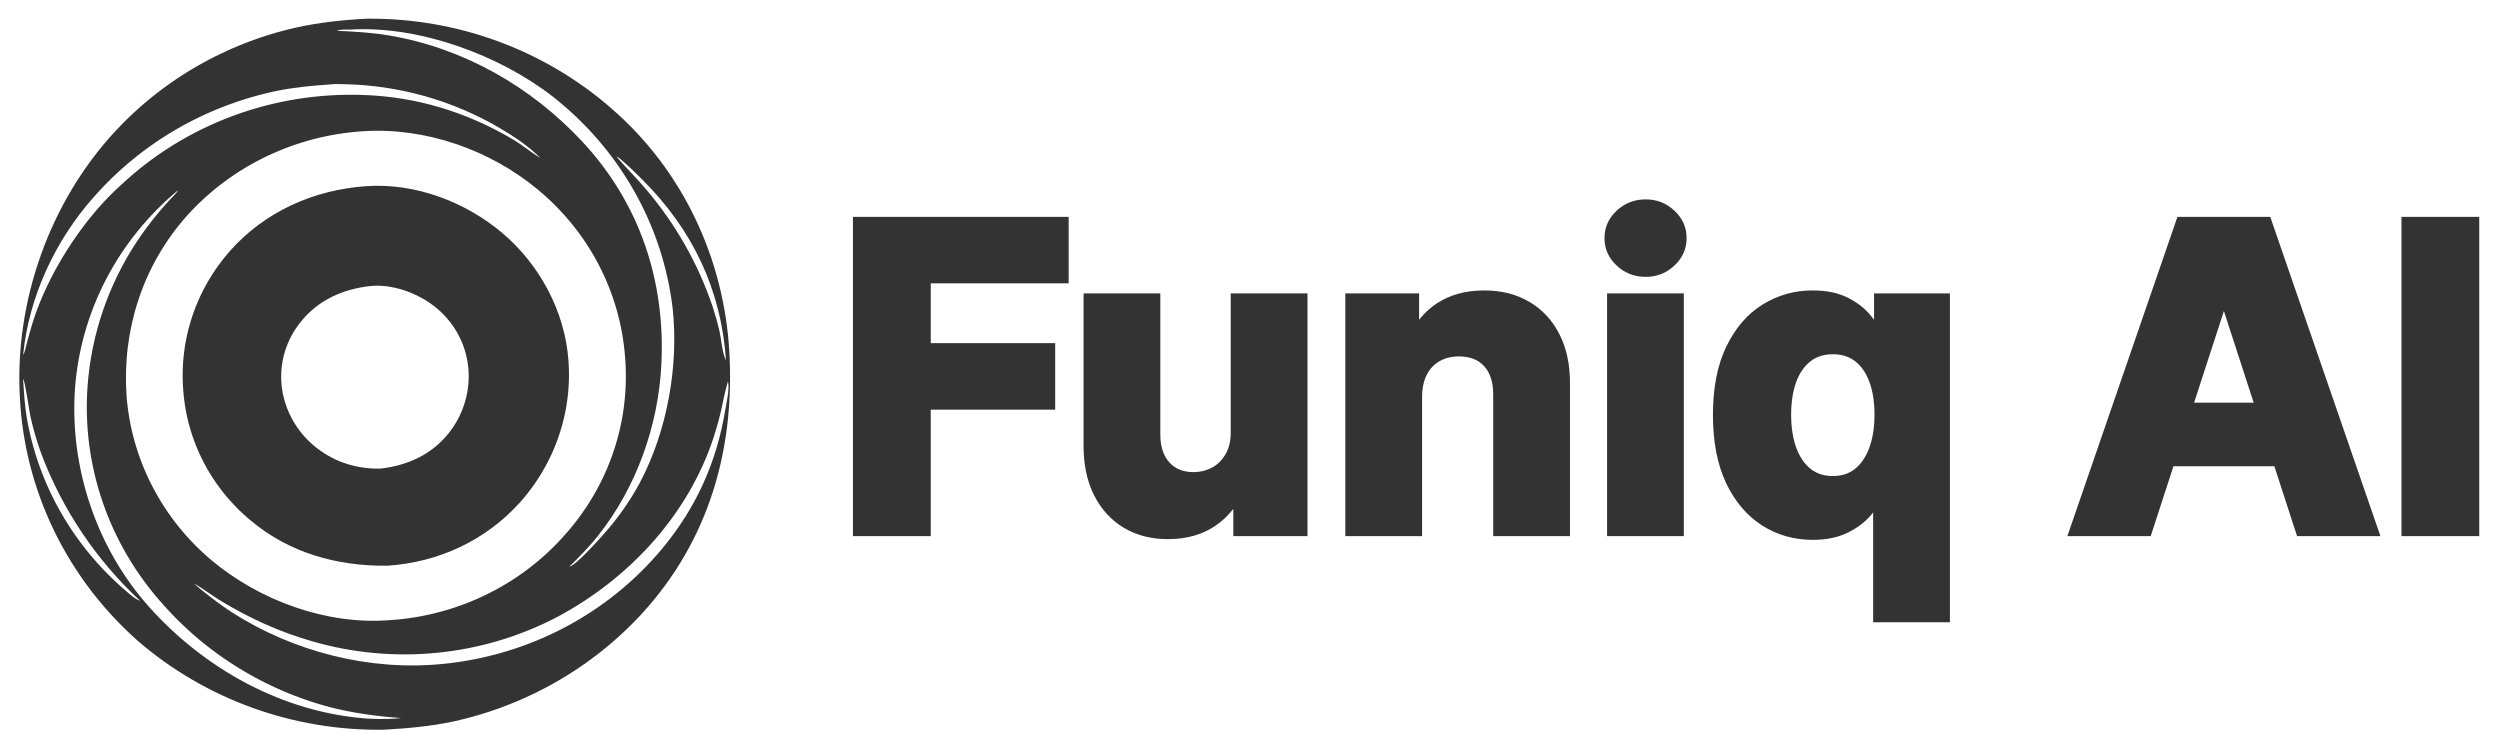 <?xml version="1.0" encoding="UTF-8" standalone="no"?>
<svg
   width="2043"
   height="615"
   version="1.1"
   id="svg3"
   xmlns="http://www.w3.org/2000/svg"
   xmlns:svg="http://www.w3.org/2000/svg">
  <defs
     id="defs3" />
  <path
     transform="matrix(1 0 0 1 -3.8147e-06 0)"
     d="M300.18 15.269Q303.593 15.239 307.005 15.286Q310.418 15.333 313.828 15.457Q317.238 15.58 320.645 15.781Q324.051 15.982 327.451 16.259Q330.853 16.536 334.245 16.89Q337.639 17.244 341.023 17.675Q344.407 18.105 347.779 18.612Q351.152 19.118 354.512 19.701Q357.872 20.284 361.217 20.941Q364.562 21.599 367.89 22.332Q371.218 23.066 374.528 23.874Q377.839 24.681 381.129 25.565Q384.419 26.447 387.688 27.403Q390.956 28.359 394.2 29.389Q397.445 30.419 400.664 31.522Q403.883 32.625 407.075 33.8Q410.268 34.975 413.431 36.221Q416.595 37.468 419.728 38.785Q422.86 40.103 425.961 41.491Q429.061 42.879 432.129 44.337Q435.196 45.794 438.227 47.321Q441.258 48.846 444.253 50.44Q447.246 52.035 450.203 53.696Q453.158 55.357 456.073 57.085Q458.989 58.812 461.862 60.605Q464.736 62.397 467.566 64.254Q470.396 66.112 473.181 68.031Q475.966 69.952 478.705 71.934Q481.444 73.916 484.134 75.96Q486.826 78.004 489.467 80.108Q492.109 82.212 494.7 84.374Q497.29 86.537 499.829 88.758C558.288 139.443 591.613 211.572 595.996 287.26C600.609 366.907 579.469 441.671 524.284 501.785Q522.389 503.837 520.455 505.853Q518.519 507.868 516.545 509.847Q514.571 511.826 512.558 513.767Q510.544 515.709 508.493 517.612Q506.442 519.515 504.354 521.379Q502.265 523.244 500.14 525.07Q498.015 526.894 495.854 528.678Q493.694 530.463 491.498 532.207Q489.303 533.951 487.073 535.653Q484.843 537.355 482.58 539.016Q480.317 540.675 478.021 542.293Q475.727 543.91 473.399 545.483Q471.072 547.058 468.714 548.588Q466.357 550.118 463.97 551.603Q461.582 553.089 459.165 554.529Q456.749 555.969 454.304 557.364Q451.859 558.758 449.387 560.108Q446.916 561.456 444.418 562.758Q441.92 564.06 439.396 565.315Q436.873 566.57 434.325 567.778Q431.777 568.984 429.207 570.143Q426.636 571.302 424.042 572.413Q421.448 573.524 418.833 574.586Q416.218 575.648 413.583 576.66Q410.947 577.673 408.292 578.636Q405.636 579.599 402.962 580.512Q400.289 581.425 397.597 582.288Q394.907 583.151 392.199 583.962Q389.491 584.774 386.768 585.535Q384.044 586.296 381.306 587.006Q378.568 587.715 375.817 588.374Q373.065 589.032 370.301 589.638C351.69 593.567 332.732 595.286 313.746 596.322Q310.316 596.374 306.887 596.349Q303.457 596.323 300.029 596.222Q296.601 596.119 293.176 595.939Q289.752 595.76 286.332 595.503Q282.912 595.245 279.499 594.912Q276.086 594.578 272.683 594.167Q269.279 593.756 265.886 593.268Q262.494 592.78 259.113 592.216Q255.733 591.652 252.367 591.012Q249 590.372 245.65 589.656Q242.3 588.94 238.969 588.149Q235.636 587.358 232.324 586.491Q229.011 585.625 225.72 584.684Q222.43 583.744 219.162 582.729Q215.895 581.713 212.652 580.626Q209.41 579.538 206.193 578.376Q202.978 577.216 199.791 575.982Q196.603 574.749 193.447 573.444Q190.289 572.139 187.164 570.764Q184.039 569.387 180.947 567.942Q177.855 566.495 174.798 564.981Q171.742 563.466 168.723 561.882Q165.703 560.297 162.723 558.647Q159.741 556.995 156.8 555.276Q153.859 553.558 150.96 551.774Q148.061 549.99 145.205 548.141Q142.349 546.292 139.538 544.379Q136.726 542.466 133.962 540.49Q131.196 538.513 128.479 536.476Q125.762 534.438 123.094 532.339Q120.426 530.241 117.809 528.083Q115.191 525.924 112.626 523.708Q109.932 521.324 107.3 518.877Q104.667 516.429 102.097 513.92Q99.527 511.41 97.022 508.839Q94.516 506.269 92.076 503.639Q89.636 501.009 87.264 498.32Q84.892 495.633 82.587 492.889Q80.284 490.146 78.05 487.347Q75.816 484.549 73.654 481.698Q71.492 478.847 69.403 475.945Q67.314 473.043 65.298 470.092Q63.282 467.14 61.343 464.142Q59.403 461.143 57.539 458.099Q55.675 455.054 53.89 451.966Q52.103 448.878 50.396 445.749Q48.689 442.618 47.061 439.448Q45.434 436.278 43.887 433.07Q42.34 429.862 40.874 426.618Q39.409 423.373 38.026 420.095Q36.644 416.817 35.344 413.505Q34.045 410.195 32.83 406.854Q31.615 403.514 30.484 400.145Q29.355 396.776 28.309 393.381Q27.265 389.985 26.306 386.566Q25.347 383.148 24.476 379.707Q23.604 376.265 22.82 372.805Q22.036 369.343 21.339 365.865Q20.643 362.387 20.034 358.892Q19.426 355.398 18.906 351.89Q18.387 348.383 17.956 344.863Q17.524 341.344 17.183 337.816Q16.842 334.287 16.59 330.751Q16.337 327.216 16.174 323.675C12.102 245.849 40.636 164.785 94.456 106.97Q96.269 105.021 98.12 103.106Q99.971 101.191 101.858 99.309Q103.745 97.429 105.669 95.583Q107.592 93.737 109.551 91.927Q111.509 90.116 113.503 88.341Q115.496 86.569 117.525 84.831Q119.552 83.094 121.612 81.394Q123.673 79.694 125.767 78.033Q127.86 76.371 129.985 74.748Q132.11 73.126 134.265 71.542Q136.422 69.958 138.609 68.415Q140.795 66.87 143.01 65.367Q145.226 63.864 147.471 62.402Q149.715 60.939 151.987 59.518Q154.26 58.097 156.56 56.718Q158.859 55.339 161.184 54.003Q163.51 52.666 165.861 51.371Q168.212 50.078 170.588 48.828Q172.964 47.578 175.364 46.37Q177.763 45.164 180.186 44.001Q182.609 42.84 185.053 41.722Q187.497 40.604 189.964 39.532Q192.429 38.459 194.915 37.432Q197.401 36.404 199.907 35.423Q202.412 34.442 204.936 33.506Q207.46 32.571 210.002 31.682Q212.543 30.793 215.102 29.951Q217.66 29.109 220.235 28.314Q222.81 27.519 225.399 26.771Q227.988 26.024 230.59 25.324Q233.193 24.624 235.811 23.972Q238.426 23.32 241.055 22.716C260.621 18.328 280.162 16.238 300.18 15.269L300.18 15.269ZM296.644 107.249Q294.088 107.411 291.537 107.636Q288.986 107.858 286.442 108.142Q283.897 108.426 281.36 108.771Q278.824 109.116 276.297 109.521Q273.769 109.925 271.253 110.39Q268.736 110.855 266.233 111.38Q263.729 111.903 261.239 112.488Q258.748 113.072 256.274 113.715Q253.799 114.358 251.341 115.06Q248.883 115.762 246.444 116.521Q244.005 117.281 241.585 118.099Q239.166 118.917 236.767 119.792Q234.368 120.668 231.993 121.6Q229.617 122.532 227.266 123.519Q224.914 124.507 222.588 125.551Q220.262 126.595 217.963 127.694Q215.664 128.793 213.393 129.946Q211.121 131.099 208.88 132.307Q206.639 133.513 204.429 134.774Q202.219 136.033 200.04 137.345Q197.862 138.657 195.717 140.021Q193.573 141.385 191.463 142.799Q189.354 144.213 187.28 145.677Q185.206 147.141 183.171 148.654Q181.134 150.166 179.136 151.728Q177.139 153.289 175.181 154.897Q173.224 156.504 171.307 158.158Q169.39 159.812 167.514 161.511Q165.639 163.21 163.808 164.954Q161.976 166.697 160.189 168.484Q158.401 170.27 156.66 172.098Q154.918 173.926 153.222 175.796C116.56 216.678 99.672 269.745 103.434 323.682Q103.62 326.082 103.868 328.478Q104.114 330.874 104.422 333.264Q104.728 335.653 105.096 338.034Q105.462 340.416 105.889 342.788Q106.316 345.159 106.802 347.521Q107.288 349.881 107.834 352.231Q108.378 354.579 108.982 356.914Q109.587 359.249 110.248 361.569Q110.911 363.889 111.631 366.193Q112.351 368.496 113.13 370.782Q113.907 373.068 114.743 375.335Q115.578 377.6 116.469 379.847Q117.36 382.092 118.309 384.316Q119.256 386.541 120.259 388.741Q121.264 390.943 122.321 393.119Q123.38 395.296 124.492 397.446Q125.605 399.596 126.77 401.72Q127.937 403.843 129.156 405.938Q130.375 408.034 131.647 410.099Q132.918 412.165 134.241 414.199Q135.563 416.233 136.937 418.236Q138.31 420.238 139.733 422.208Q141.156 424.176 142.629 426.112Q144.101 428.046 145.621 429.944Q147.142 431.844 148.71 433.707Q150.277 435.569 151.89 437.394Q153.504 439.218 155.163 441.004Q156.822 442.79 158.526 444.535Q160.229 446.28 161.976 447.985Q163.723 449.69 165.512 451.353Q167.301 453.015 169.131 454.634Q170.962 456.254 172.831 457.829C211.788 490.496 266.361 510.801 318.138 506.811L318.613 506.772Q321.184 506.605 323.749 506.377Q326.315 506.148 328.873 505.857Q331.432 505.566 333.983 505.213Q336.534 504.86 339.075 504.446Q341.616 504.03 344.145 503.554Q346.674 503.077 349.191 502.539Q351.707 502.002 354.209 501.403Q356.711 500.805 359.196 500.144Q361.682 499.485 364.15 498.765Q366.618 498.046 369.067 497.266Q371.516 496.486 373.944 495.648Q376.372 494.81 378.777 493.912Q381.183 493.014 383.566 492.059Q385.948 491.103 388.304 490.089Q390.661 489.077 392.992 488.006Q395.321 486.937 397.623 485.81Q399.925 484.684 402.197 483.502Q404.47 482.319 406.711 481.082Q408.953 479.845 411.161 478.554Q413.371 477.263 415.546 475.918Q417.721 474.575 419.861 473.178Q422.001 471.781 424.105 470.333Q426.207 468.884 428.274 467.385Q430.34 465.886 432.367 464.337Q434.393 462.789 436.38 461.191Q438.366 459.594 440.311 457.949Q442.255 456.303 444.158 454.612Q446.06 452.919 447.918 451.181Q449.776 449.443 451.588 447.661Q453.402 445.879 455.168 444.053Q456.936 442.227 458.655 440.359Q460.374 438.491 462.045 436.581Q463.684 434.737 465.277 432.855Q466.87 430.974 468.415 429.054Q469.959 427.133 471.455 425.177Q472.95 423.221 474.395 421.228Q475.84 419.237 477.233 417.21Q478.628 415.184 479.969 413.125Q481.31 411.066 482.6 408.975Q483.889 406.883 485.124 404.762Q486.36 402.641 487.542 400.49Q488.723 398.339 489.849 396.161Q490.974 393.983 492.045 391.778Q493.116 389.574 494.13 387.344Q495.144 385.113 496.101 382.86Q497.058 380.606 497.957 378.329Q498.857 376.054 499.698 373.757Q500.54 371.46 501.322 369.143Q502.105 366.826 502.828 364.492Q503.552 362.156 504.215 359.805Q504.88 357.454 505.483 355.087Q506.087 352.72 506.631 350.339Q507.175 347.959 507.657 345.566Q508.14 343.173 508.562 340.768Q508.984 338.365 509.345 335.951Q509.705 333.538 510.003 331.116Q510.302 328.695 510.541 326.267Q510.778 323.84 510.954 321.407Q511.129 318.974 511.242 316.538Q511.356 314.102 511.408 311.664Q511.46 309.225 511.449 306.786Q511.439 304.348 511.367 301.91Q511.295 299.472 511.161 297.036Q511.026 294.602 510.83 292.17Q510.652 289.71 510.409 287.254Q510.168 284.797 509.863 282.349Q509.56 279.9 509.193 277.458Q508.827 275.017 508.397 272.586Q507.969 270.155 507.478 267.734Q506.987 265.314 506.435 262.907Q505.883 260.499 505.269 258.106Q504.656 255.712 503.982 253.333Q503.307 250.956 502.573 248.594Q501.837 246.234 501.042 243.891Q500.247 241.548 499.393 239.226Q498.538 236.904 497.626 234.602Q496.712 232.301 495.74 230.023Q494.768 227.745 493.738 225.491Q492.708 223.237 491.622 221.009Q490.534 218.78 489.391 216.578Q488.247 214.378 487.049 212.204Q485.849 210.031 484.595 207.888Q483.341 205.744 482.031 203.632Q480.724 201.519 479.361 199.44Q478 197.359 476.584 195.313Q475.17 193.266 473.703 191.254Q472.236 189.243 470.719 187.268Q469.201 185.291 467.634 183.353Q466.066 181.416 464.451 179.516Q462.834 177.616 461.169 175.757Q459.505 173.896 457.794 172.077Q456.082 170.258 454.325 168.481Q452.568 166.703 450.766 164.969Q448.964 163.235 447.118 161.545Q445.273 159.855 443.384 158.21Q441.496 156.566 439.566 154.967C400.666 122.611 348.06 103.887 296.644 107.249L296.644 107.249ZM285.909 24.215C283.63 24.26 277.3 23.855 275.553 25.175C289.562 25.814 303.951 26.623 317.781 28.947C378.944 39.229 433.991 70.917 475.545 115.386C522.926 166.09 543.854 229.799 540.474 297.784C537.985 347.841 520.155 398.216 488.59 437.967C481.495 446.904 473.449 455.076 465.267 463.065C470.554 462.519 493.641 436.378 497.954 431.175Q505.156 422.599 511.428 413.357Q517.699 404.115 522.979 394.302C545.287 352.124 554.85 298.588 549.643 251.517Q549.264 248.384 548.808 245.262Q548.352 242.139 547.819 239.029Q547.286 235.918 546.676 232.821Q546.066 229.724 545.379 226.641Q544.692 223.559 543.928 220.494Q543.165 217.429 542.326 214.383Q541.486 211.336 540.571 208.311Q539.656 205.286 538.667 202.283Q537.678 199.28 536.614 196.3Q535.55 193.322 534.412 190.368Q533.275 187.416 532.063 184.491Q530.853 181.565 529.57 178.669Q528.287 175.773 526.933 172.909Q525.578 170.044 524.154 167.212Q522.728 164.38 521.234 161.581Q519.739 158.784 518.174 156.022Q516.609 153.261 514.978 150.536Q513.345 147.812 511.645 145.127Q509.946 142.442 508.181 139.798Q506.415 137.155 504.584 134.552Q502.753 131.951 500.858 129.393Q498.963 126.835 497.005 124.323Q495.047 121.811 493.027 119.344Q491.008 116.88 488.927 114.462Q486.847 112.045 484.708 109.677Q482.567 107.31 480.37 104.993Q478.172 102.676 475.916 100.412Q473.662 98.149 471.352 95.938Q469.041 93.728 466.676 91.572Q464.312 89.417 461.894 87.319Q459.477 85.219 457.008 83.178Q454.54 81.136 452.02 79.153C408.358 45.068 342.377 20.599 285.909 24.215ZM145.313 155.623Q143.046 157.508 140.827 159.446Q138.609 161.385 136.44 163.377Q134.271 165.369 132.154 167.412Q130.036 169.454 127.971 171.548Q125.905 173.642 123.894 175.784Q121.883 177.926 119.926 180.116Q117.97 182.307 116.069 184.543Q114.168 186.779 112.325 189.061Q110.482 191.342 108.698 193.667Q106.913 195.992 105.188 198.36Q103.463 200.728 101.798 203.135Q100.134 205.543 98.53 207.991Q96.927 210.438 95.387 212.923Q93.846 215.408 92.369 217.93Q90.892 220.45 89.479 223.007Q88.067 225.563 86.719 228.153Q85.372 230.742 84.091 233.363Q82.809 235.984 81.594 238.635Q80.381 241.286 79.233 243.965Q78.086 246.645 77.008 249.351Q75.929 252.057 74.919 254.788Q73.91 257.519 72.97 260.273Q72.029 263.029 71.16 265.805Q70.29 268.581 69.49 271.378Q68.691 274.174 67.963 276.989Q67.235 279.804 66.579 282.635Q65.922 285.466 65.337 288.314Q64.753 291.16 64.241 294.02Q63.729 296.879 63.289 299.75Q62.849 302.621 62.483 305.502Q62.116 308.382 61.823 311.271Q61.529 314.161 61.31 317.055C56.717 381.164 78.451 447.519 121.98 496.121C167.279 546.702 231.331 582.507 300.871 587.257Q309.512 587.793 318.165 587.466C321.425 587.33 324.645 587.174 327.883 586.77C308.038 585.381 288.449 582.76 269.192 577.781Q266.735 577.123 264.292 576.42Q261.848 575.718 259.419 574.972Q256.988 574.225 254.573 573.435Q252.158 572.645 249.757 571.812Q247.358 570.979 244.974 570.103Q242.59 569.227 240.224 568.307Q237.857 567.388 235.508 566.427Q233.159 565.466 230.829 564.461Q228.499 563.459 226.188 562.413Q223.877 561.368 221.587 560.281Q219.296 559.195 217.026 558.067Q214.758 556.941 212.509 555.771Q210.261 554.604 208.036 553.395Q205.81 552.187 203.609 550.939Q201.407 549.69 199.229 548.402Q197.051 547.115 194.898 545.789Q192.744 544.462 190.618 543.097Q188.49 541.731 186.389 540.329Q184.287 538.926 182.212 537.485Q180.138 536.045 178.092 534.567Q176.045 533.089 174.026 531.575Q172.009 530.061 170.019 528.511Q168.03 526.96 166.07 525.375Q164.111 523.789 162.182 522.168Q160.252 520.547 158.354 518.892Q156.457 517.237 154.59 515.548Q152.724 513.859 150.89 512.137Q149.056 510.414 147.255 508.66Q145.454 506.904 143.687 505.117Q141.919 503.33 140.186 501.512Q138.453 499.693 136.754 497.844Q135.055 495.994 133.393 494.115Q131.338 491.838 129.342 489.513Q127.346 487.188 125.409 484.815Q123.473 482.442 121.597 480.023Q119.723 477.603 117.909 475.14Q116.096 472.677 114.346 470.17Q112.596 467.664 110.91 465.116Q109.225 462.568 107.605 459.98Q105.985 457.392 104.431 454.767Q102.877 452.14 101.391 449.477Q99.904 446.814 98.486 444.116Q97.069 441.418 95.719 438.686Q94.371 435.955 93.091 433.192Q91.813 430.428 90.605 427.636Q89.397 424.843 88.259 422.021Q87.123 419.199 86.058 416.351Q84.994 413.504 84.002 410.63Q83.011 407.757 82.093 404.862Q81.175 401.965 80.331 399.048Q79.486 396.131 78.717 393.194Q77.947 390.257 77.253 387.303Q76.558 384.348 75.939 381.379Q75.32 378.408 74.777 375.424Q74.234 372.44 73.767 369.443Q73.3 366.447 72.909 363.439Q72.519 360.433 72.205 357.418Q71.891 354.402 71.654 351.38Q71.417 348.358 71.256 345.332Q71.097 342.304 71.014 339.274Q70.931 336.245 70.925 333.214Q70.92 330.183 70.992 327.153Q71.063 324.124 71.211 321.096Q71.361 318.068 71.587 315.045Q71.877 311.154 72.292 307.273Q72.707 303.391 73.245 299.525Q73.782 295.659 74.443 291.811Q75.105 287.961 75.887 284.135Q76.671 280.308 77.575 276.507Q78.479 272.706 79.504 268.934Q80.529 265.162 81.673 261.422Q82.819 257.684 84.081 253.98Q85.344 250.277 86.725 246.614Q88.105 242.951 89.602 239.331Q91.097 235.711 92.709 232.138Q94.319 228.566 96.043 225.044Q97.767 221.521 99.602 218.052Q101.437 214.583 103.381 211.171Q105.325 207.76 107.378 204.408Q109.43 201.057 111.588 197.769Q117.535 188.815 124.178 180.337Q130.821 171.861 138.121 163.911C139.163 162.771 145.694 156.458 145.313 155.623L145.313 155.623ZM594.842 311.855L594.686 312.359C592.328 320.159 590.934 328.342 589.105 336.274Q585.824 350.12 581.066 363.554C559.452 423.705 512.83 473.449 455.811 503.951Q452.964 505.447 450.081 506.874Q447.198 508.301 444.28 509.66Q441.361 511.017 438.41 512.306Q435.458 513.594 432.475 514.811Q429.492 516.028 426.479 517.174Q423.466 518.319 420.425 519.393Q417.385 520.466 414.317 521.467Q411.251 522.467 408.159 523.394Q405.068 524.32 401.955 525.174Q398.841 526.026 395.708 526.805Q392.573 527.583 389.42 528.286Q386.267 528.989 383.097 529.618Q379.928 530.245 376.743 530.797Q373.559 531.348 370.362 531.824Q367.165 532.3 363.957 532.699Q360.748 533.098 357.531 533.421Q354.312 533.744 351.089 533.989Q347.864 534.235 344.634 534.403Q341.404 534.572 338.171 534.663Q334.938 534.754 331.704 534.769Q328.469 534.783 325.235 534.72Q322.001 534.657 318.77 534.517Q315.54 534.376 312.313 534.159Q309.086 533.942 305.865 533.648Q302.645 533.353 299.434 532.982Q296.221 532.611 293.019 532.163Q289.818 531.716 286.629 531.192Q283.44 530.668 280.263 530.068Q277.088 529.468 273.93 528.792Q270.77 528.117 267.629 527.366Q264.488 526.615 261.367 525.79Q258.245 524.965 255.145 524.065C228.719 516.526 204.15 505.35 180.77 491.229C173.142 486.623 165.988 480.987 158.271 476.619C160.442 478.524 162.586 480.463 164.857 482.255C172.847 488.551 180.817 494.824 189.411 500.331C239.781 532.607 302.187 548.703 362.386 542.503Q365.629 542.179 368.863 541.776Q372.097 541.375 375.319 540.896Q378.543 540.416 381.752 539.86Q384.962 539.304 388.157 538.671Q391.352 538.038 394.53 537.328Q397.708 536.619 400.866 535.833Q404.025 535.048 407.164 534.188Q410.301 533.327 413.416 532.392Q416.532 531.456 419.624 530.445Q422.714 529.436 425.779 528.352Q428.843 527.268 431.879 526.112Q434.916 524.956 437.921 523.727Q440.927 522.497 443.901 521.196Q446.875 519.895 449.815 518.524Q452.755 517.152 455.66 515.711Q458.565 514.269 461.433 512.758Q464.3 511.247 467.129 509.668Q469.956 508.089 472.744 506.443Q475.532 504.797 478.277 503.085Q481.023 501.372 483.724 499.594Q486.424 497.816 489.08 495.974Q491.736 494.133 494.343 492.227Q496.951 490.322 499.511 488.356Q502.07 486.388 504.579 484.361Q507.087 482.333 509.544 480.246Q512.001 478.159 514.404 476.014Q516.807 473.869 519.155 471.666Q521.504 469.464 523.796 467.206Q526.087 464.949 528.321 462.637Q530.556 460.325 532.731 457.96Q534.906 455.594 537.021 453.179Q539.135 450.762 541.188 448.296C569.137 414.572 585.686 377.499 592.724 334.81C593.689 328.954 596.215 318.109 595.028 312.476C594.984 312.265 594.904 312.061 594.842 311.855L594.842 311.855ZM270.198 68.968C255.305 69.977 240.691 71.338 226.056 74.293Q223.351 74.859 220.659 75.48Q217.966 76.1 215.288 76.773Q212.608 77.446 209.945 78.173Q207.281 78.898 204.632 79.676Q201.983 80.456 199.352 81.287Q196.721 82.118 194.107 83.002Q191.493 83.884 188.899 84.819Q186.304 85.754 183.729 86.74Q181.155 87.725 178.602 88.763Q176.048 89.799 173.517 90.886Q170.986 91.974 168.478 93.111Q165.97 94.247 163.486 95.434Q161.002 96.621 158.544 97.856Q156.086 99.092 153.653 100.375Q151.221 101.661 148.816 102.992Q146.412 104.324 144.035 105.703Q141.659 107.083 139.312 108.509Q136.965 109.936 134.648 111.407Q132.331 112.88 130.046 114.398Q127.76 115.915 125.507 117.478Q123.254 119.041 121.033 120.648Q118.813 122.256 116.627 123.907Q114.441 125.558 112.29 127.251Q110.139 128.945 108.024 130.681Q105.908 132.418 103.829 134.196Q101.75 135.973 99.71 137.792Q97.669 139.611 95.666 141.469Q93.664 143.328 91.7 145.225Q89.737 147.123 87.813 149.06Q85.891 150.996 84.008 152.97Q82.126 154.944 80.285 156.956Q78.444 158.967 76.646 161.013C45.208 196.267 23.62 242.701 19.005 289.331L19.323 289.588C20.797 285.815 21.548 281.668 22.615 277.76C24.733 270.009 26.928 262.306 29.678 254.742C43.155 217.66 69.519 177.323 99.353 150.717Q101.795 148.44 104.293 146.222Q106.794 144.004 109.349 141.849Q111.903 139.692 114.514 137.599Q117.124 135.506 119.786 133.477Q122.449 131.447 125.163 129.483Q127.876 127.52 130.64 125.622Q133.403 123.725 136.214 121.896Q139.025 120.067 141.883 118.305Q144.74 116.545 147.642 114.854Q150.543 113.164 153.487 111.544Q156.431 109.924 159.415 108.377Q162.399 106.83 165.423 105.355Q168.446 103.881 171.506 102.48Q174.566 101.08 177.661 99.754Q180.756 98.428 183.884 97.179Q187.012 95.928 190.171 94.755Q193.33 93.581 196.519 92.485Q199.707 91.389 202.922 90.37Q206.138 89.351 209.378 88.411Q212.618 87.472 215.883 86.609Q219.145 85.749 222.43 84.967Q225.715 84.185 229.019 83.484Q232.322 82.783 235.643 82.162Q238.964 81.542 242.299 81.001Q245.634 80.462 248.983 80.004Q252.331 79.545 255.69 79.168Q259.048 78.79 262.416 78.496Q265.784 78.2 269.158 77.987Q272.532 77.773 275.911 77.642Q279.289 77.51 282.67 77.461Q286.051 77.413 289.432 77.445Q292.813 77.479 296.192 77.593C340.425 78.931 381.502 91.671 419.254 113.973C427.029 118.566 433.854 124.472 441.53 129.055C431.864 119.386 420.192 111.552 408.345 104.635Q404.733 102.51 401.05 100.503Q397.368 98.495 393.62 96.606Q389.871 94.718 386.062 92.951Q382.251 91.184 378.382 89.54Q374.515 87.896 370.593 86.378Q366.672 84.86 362.7 83.467Q358.73 82.075 354.714 80.812Q350.699 79.549 346.641 78.415Q342.585 77.282 338.492 76.279Q334.4 75.276 330.275 74.405Q326.151 73.533 321.999 72.796Q317.847 72.058 313.673 71.454Q309.498 70.85 305.306 70.379Q301.113 69.91 296.907 69.575Q292.7 69.24 288.484 69.04Q284.27 68.841 280.05 68.777C276.867 68.735 273.337 68.552 270.198 68.967L270.198 68.968ZM18.868 309.514C19.59 320.525 20.124 331.236 21.997 342.149Q22.443 344.683 22.943 347.207Q23.445 349.732 24.001 352.245Q24.557 354.758 25.168 357.259Q25.779 359.76 26.444 362.249Q27.111 364.736 27.83 367.21Q28.55 369.683 29.324 372.142Q30.098 374.6 30.925 377.041Q31.753 379.483 32.633 381.906Q33.514 384.33 34.447 386.735Q35.38 389.139 36.367 391.525Q37.353 393.91 38.39 396.274Q39.428 398.638 40.517 400.98Q41.607 403.322 42.747 405.641Q43.887 407.959 45.078 410.254Q46.269 412.548 47.51 414.818Q48.751 417.087 50.04 419.331Q51.33 421.574 52.669 423.789Q54.008 426.005 55.395 428.193Q56.782 430.381 58.216 432.54Q59.651 434.697 61.133 436.825Q62.614 438.954 64.141 441.05Q65.669 443.148 67.243 445.212Q68.815 447.278 70.434 449.308Q72.052 451.341 73.713 453.338Q75.376 455.336 77.081 457.299Q78.786 459.261 80.534 461.189Q82.282 463.115 84.071 465.006Q85.862 466.895 87.692 468.748Q89.523 470.601 91.394 472.415Q93.265 474.229 95.174 476.004Q97.085 477.779 99.033 479.514Q100.981 481.25 102.967 482.944C106.01 485.57 110.509 489.729 114.429 490.94Q111.104 487.839 107.871 484.649Q104.638 481.458 101.499 478.18Q98.358 474.901 95.316 471.538Q92.272 468.175 89.328 464.729Q86.383 461.284 83.538 457.758Q80.695 454.233 77.955 450.632Q75.213 447.03 72.578 443.354Q69.943 439.679 67.415 435.933Q64.888 432.187 62.469 428.372Q60.051 424.558 57.743 420.679Q55.437 416.8 53.243 412.858Q51.05 408.917 48.971 404.918Q46.892 400.918 44.93 396.863Q42.968 392.808 41.124 388.701Q39.281 384.593 37.557 380.437Q35.833 376.28 34.23 372.078Q28.479 356.582 24.9 340.478C23.868 335.797 20.472 311.089 18.868 309.514L18.868 309.514ZM503.715 127.931C511.607 137.078 520.305 145.588 528.052 154.824Q532.544 160.103 536.776 165.581Q541.01 171.058 544.976 176.722Q548.943 182.385 552.633 188.223Q556.324 194.06 559.731 200.059Q563.139 206.058 566.255 212.206Q569.371 218.352 572.189 224.635Q575.008 230.917 577.522 237.32Q580.036 243.723 582.241 250.233Q585.442 259.932 587.817 269.853C589.303 276.294 590.345 289.486 593.294 294.467C589.326 236.837 566.254 187.969 524.85 146.733C519.745 141.648 514.65 136.513 509.146 131.832C507.552 130.477 505.738 128.609 503.715 127.931L503.715 127.931Z"
     id="path1"
     style="fill:#333333" />
  <path
     transform="matrix(1 0 0 1 -3.8147e-06 0)"
     d="M299.3 152.123C339.492 149.362 380.432 165.001 410.566 190.478C441.302 216.466 461.75 255.022 464.538 294.652Q464.684 296.605 464.779 298.561Q464.877 300.518 464.922 302.476Q464.97 304.434 464.967 306.392Q464.965 308.351 464.912 310.309Q464.86 312.267 464.758 314.223Q464.657 316.178 464.506 318.132Q464.355 320.085 464.154 322.034Q463.954 323.982 463.705 325.926Q463.454 327.869 463.156 329.806Q462.858 331.743 462.51 333.672Q462.163 335.601 461.767 337.521Q461.371 339.441 460.926 341.351Q460.482 343.261 459.989 345.161Q459.497 347.059 458.956 348.946Q458.415 350.832 457.828 352.705Q457.24 354.578 456.605 356.436Q455.97 358.294 455.287 360.138Q454.606 361.98 453.877 363.805Q453.149 365.631 452.375 367.438Q451.601 369.246 450.781 371.036Q449.962 372.823 449.097 374.592Q448.232 376.36 447.323 378.107Q446.415 379.854 445.462 381.579Q444.509 383.304 443.512 385.006Q442.517 386.707 441.478 388.384Q440.439 390.061 439.359 391.713Q438.278 393.365 437.155 394.99Q436.033 396.615 434.87 398.213Q433.707 399.811 432.503 401.381Q431.301 402.95 430.058 404.49Q428.816 406.031 427.535 407.54Q426.254 409.05 424.935 410.53C397.092 441.508 358.578 459.542 316.502 462.302C275.341 462.726 236.381 451.851 204.8 425.306Q203.307 424.065 201.846 422.787Q200.384 421.511 198.957 420.198Q197.528 418.887 196.134 417.54Q194.74 416.194 193.38 414.815Q192.022 413.434 190.697 412.022Q189.374 410.611 188.086 409.167Q186.799 407.724 185.549 406.249Q184.299 404.775 183.086 403.271Q181.874 401.767 180.701 400.233Q179.528 398.701 178.394 397.14Q177.26 395.579 176.167 393.991Q175.073 392.403 174.02 390.79Q172.967 389.176 171.955 387.537Q170.944 385.898 169.975 384.235Q169.005 382.573 168.079 380.887Q167.153 379.202 166.27 377.494Q165.387 375.786 164.547 374.058Q163.708 372.329 162.912 370.582Q162.117 368.832 161.367 367.066Q160.618 365.3 159.913 363.515Q159.208 361.731 158.548 359.93Q157.89 358.128 157.277 356.312Q156.664 354.496 156.097 352.665Q155.531 350.835 155.012 348.991Q154.492 347.146 154.02 345.291Q153.548 343.436 153.123 341.568Q152.698 339.702 152.321 337.826Q151.944 335.949 151.614 334.065Q151.286 332.18 151.005 330.288Q150.724 328.395 150.491 326.497Q150.259 324.599 150.075 322.695Q149.891 320.792 149.756 318.885Q149.602 316.968 149.496 315.05Q149.39 313.132 149.334 311.211Q149.278 309.29 149.269 307.369Q149.26 305.447 149.301 303.526Q149.342 301.605 149.43 299.686Q149.519 297.766 149.656 295.85Q149.793 293.933 149.979 292.02Q150.165 290.108 150.399 288.199Q150.633 286.291 150.916 284.389Q151.198 282.488 151.529 280.594Q151.859 278.699 152.238 276.814Q152.615 274.928 153.041 273.052Q153.467 271.175 153.94 269.311Q154.413 267.445 154.933 265.591Q155.453 263.738 156.02 261.897Q156.587 260.057 157.2 258.23Q157.814 256.404 158.473 254.594Q159.131 252.782 159.836 250.988Q160.541 249.193 161.292 247.415Q162.042 245.638 162.835 243.88Q163.631 242.121 164.469 240.382Q165.309 238.643 166.192 236.924Q167.074 235.206 168 233.509Q168.926 231.812 169.894 230.138Q170.863 228.464 171.873 226.814Q172.884 225.163 173.936 223.537Q174.988 221.912 176.081 220.312Q177.173 218.713 178.307 217.14Q179.44 215.566 180.612 214.021Q181.784 212.476 182.995 210.958Q184.206 209.441 185.455 207.954Q186.705 206.466 187.991 205.01C216.458 172.945 256.242 155.136 299.3 152.124L299.3 152.123ZM302.607 233.754C280.332 236.252 260.555 244.978 246.353 262.304Q245.199 263.687 244.116 265.125Q243.032 266.562 242.024 268.051Q241.015 269.538 240.083 271.073Q239.15 272.607 238.298 274.185Q237.445 275.763 236.673 277.38Q235.901 278.996 235.211 280.648Q234.523 282.3 233.917 283.983Q233.314 285.666 232.795 287.376Q232.277 289.086 231.846 290.819Q231.415 292.552 231.072 294.303Q230.729 296.054 230.476 297.82Q230.222 299.586 230.059 301.362Q229.895 303.138 229.822 304.919Q229.749 306.701 229.767 308.483Q229.783 310.266 229.891 312.046Q229.999 313.826 230.196 315.598Q230.304 316.528 230.436 317.454Q230.567 318.381 230.722 319.304Q230.877 320.226 231.055 321.146Q231.234 322.064 231.436 322.979Q231.637 323.893 231.863 324.802Q232.088 325.711 232.337 326.615Q232.584 327.518 232.856 328.415Q233.127 329.312 233.42 330.203Q233.715 331.093 234.031 331.976Q234.347 332.859 234.686 333.734Q235.024 334.609 235.386 335.476Q235.747 336.342 236.13 337.2Q236.513 338.058 236.917 338.906Q237.322 339.754 237.748 340.593Q238.174 341.43 238.622 342.257Q239.069 343.086 239.537 343.902Q240.006 344.719 240.495 345.524Q240.984 346.329 241.494 347.121Q242.003 347.914 242.532 348.695Q243.061 349.474 243.611 350.242Q244.159 351.009 244.727 351.763Q245.297 352.516 245.883 353.257Q246.471 353.996 247.077 354.722Q247.683 355.448 248.307 356.158Q248.932 356.869 249.574 357.564Q250.217 358.26 250.877 358.939Q251.536 359.619 252.213 360.282Q252.89 360.945 253.583 361.593Q254.277 362.239 254.987 362.869Q255.697 363.499 256.423 364.112Q257.149 364.724 257.89 365.319Q258.631 365.914 259.387 366.491C274.237 377.907 291.944 383.306 310.747 382.959C332.717 380.461 352.182 371.804 366.148 354.643Q366.743 353.911 367.32 353.166Q367.895 352.421 368.452 351.662Q369.009 350.904 369.546 350.132Q370.084 349.36 370.602 348.576Q371.12 347.792 371.619 346.995Q372.117 346.199 372.595 345.391Q373.073 344.582 373.531 343.764Q373.988 342.944 374.424 342.114Q374.86 341.284 375.276 340.444Q375.692 339.604 376.086 338.754Q376.481 337.904 376.854 337.045Q377.226 336.186 377.577 335.318Q377.928 334.45 378.258 333.574Q378.587 332.698 378.894 331.815Q379.201 330.932 379.485 330.042Q379.77 329.152 380.032 328.254Q380.294 327.358 380.533 326.455Q380.773 325.552 380.99 324.643Q381.206 323.735 381.4 322.821Q381.593 321.908 381.764 320.99Q381.934 320.073 382.082 319.151Q382.23 318.231 382.353 317.305Q382.478 316.381 382.579 315.454Q382.679 314.526 382.757 313.596Q382.834 312.667 382.888 311.735Q382.942 310.804 382.973 309.872Q383.004 308.941 383.01 308.008Q383.018 307.075 383.001 306.143Q382.984 305.21 382.945 304.279Q382.905 303.348 382.842 302.417Q382.778 301.486 382.691 300.558Q382.604 299.629 382.494 298.702Q382.281 296.922 381.978 295.155Q381.675 293.388 381.283 291.637Q380.891 289.885 380.411 288.156Q379.931 286.426 379.364 284.721Q378.798 283.015 378.146 281.34Q377.493 279.664 376.757 278.022Q376.021 276.379 375.202 274.774Q374.384 273.169 373.485 271.606Q372.586 270.042 371.609 268.523Q370.633 267.004 369.58 265.534Q368.529 264.063 367.402 262.646Q366.278 261.228 365.082 259.865Q363.886 258.503 362.623 257.2Q361.36 255.896 360.034 254.655Q358.705 253.414 357.316 252.237Q355.928 251.062 354.482 249.954C340.452 239.221 320.622 231.987 302.607 233.754L302.607 233.754Z"
     id="path2"
     style="fill:#333333" />
  <path
     transform="matrix(1 0 0 1 -3.8147e-06 0)"
     d="M697.026 432.772L697.026 177.207L873.309 177.207L873.309 231.545L755.227 231.545L755.227 226.17L760.602 226.17L760.602 285.799L755.227 285.799L755.227 280.424L862.307 280.424L862.307 334.762L755.227 334.762L755.227 329.387L760.602 329.387L760.602 438.147L697.026 438.147L697.026 432.772ZM707.776 432.772L702.401 432.772L702.401 427.397L755.227 427.397L755.227 432.772L749.852 432.772L749.852 324.012L856.932 324.012L856.932 329.387L851.557 329.387L851.557 285.799L856.932 285.799L856.932 291.174L749.852 291.174L749.852 220.795L867.934 220.795L867.934 226.17L862.559 226.17L862.559 182.582L867.934 182.582L867.934 187.957L702.401 187.957L702.401 182.582L707.776 182.582L707.776 432.772ZM702.401 432.772L702.401 182.582L867.934 182.582L867.934 226.17L755.227 226.17L755.227 285.799L856.932 285.799L856.932 329.387L755.227 329.387L755.227 432.772L702.401 432.772ZM1005.75 352.819L1005.75 239.776L1068.49 239.776L1068.49 438.147L1007.85 438.147L1007.85 398.674L1013.23 398.674L1013.23 404.049L1011.21 404.049L1011.21 398.674L1016.23 400.595Q1009.33 418.621 993.255 429.646Q977.172 440.583 954.354 440.583Q934.073 440.583 918.447 431.353Q902.806 421.969 894.127 404.794Q885.576 387.871 885.487 364.681L885.487 239.776L948.223 239.776L948.223 355.338Q948.296 369.871 955.72 378.001Q962.926 385.825 975.35 385.825Q983.429 385.825 990.401 382.159Q997.181 378.525 1001.46 371.258Q1005.83 363.948 1005.75 352.855L1005.75 352.819ZM1016.5 352.783Q1016.6 366.885 1010.72 376.708Q1004.92 386.574 995.404 391.674Q986.083 396.575 975.35 396.575Q958.212 396.575 947.781 385.25Q937.568 374.064 937.473 355.338L937.473 245.151L942.848 245.151L942.848 250.526L890.862 250.526L890.862 245.151L896.237 245.151L896.237 364.64Q896.316 385.29 903.721 399.945Q911 414.349 923.914 422.097Q937.01 429.833 954.354 429.833Q973.864 429.833 987.175 420.78Q1000.49 411.65 1006.19 396.753L1007.51 393.299L1018.6 393.299L1018.6 432.772L1013.23 432.772L1013.23 427.397L1063.11 427.397L1063.11 432.772L1057.74 432.772L1057.74 245.151L1063.11 245.151L1063.11 250.526L1011.13 250.526L1011.13 245.151L1016.5 245.151L1016.5 352.819L1016.5 352.783ZM1011.13 352.819L1011.13 245.151L1063.11 245.151L1063.11 432.772L1013.23 432.772L1013.23 398.674L1011.21 398.674Q1004.91 415.135 990.215 425.213Q975.518 435.208 954.354 435.208Q935.541 435.208 921.18 426.725Q906.903 418.159 898.924 402.37Q890.946 386.581 890.862 364.661L890.862 245.151L942.848 245.151L942.848 355.338Q942.932 371.967 951.75 381.626Q960.569 391.2 975.35 391.2Q984.756 391.2 992.903 386.917Q1001.05 382.549 1006.09 373.983Q1011.21 365.417 1011.13 352.819ZM1162.12 324.264L1162.12 438.147L1099.39 438.147L1099.39 239.776L1159.69 239.776L1159.69 278.241L1154.31 278.241L1154.31 272.866L1156.41 272.866L1156.41 278.241L1151.4 276.311Q1158.32 258.317 1174.38 247.794Q1190.43 237.34 1212.93 237.34Q1233.97 237.34 1249.76 246.652Q1265.73 256.012 1274.42 273.213Q1283.07 290.143 1282.98 313.283L1282.98 438.147L1220.24 438.147L1220.24 322.501Q1220.31 307.442 1212.83 299.251Q1205.59 291.258 1192.27 291.258Q1183.21 291.258 1176.39 295.166Q1169.77 298.926 1166.05 306.082Q1162.2 313.501 1162.12 324.302L1162.12 324.264ZM1151.37 324.227Q1151.47 310.84 1156.51 301.126Q1161.7 291.15 1171.04 285.839Q1180.34 280.508 1192.27 280.508Q1210.36 280.508 1220.77 292Q1231.08 303.293 1230.99 322.501L1230.99 432.772L1225.61 432.772L1225.61 427.397L1277.6 427.397L1277.6 432.772L1272.23 432.772L1272.23 313.242Q1272.31 292.71 1264.83 278.061Q1257.56 263.685 1244.3 255.912Q1231.04 248.09 1212.93 248.09Q1193.62 248.09 1180.27 256.786Q1167.11 265.41 1161.43 280.17L1160.1 283.616L1148.94 283.616L1148.94 245.151L1154.31 245.151L1154.31 250.526L1104.76 250.526L1104.76 245.151L1110.14 245.151L1110.14 432.772L1104.76 432.772L1104.76 427.397L1156.75 427.397L1156.75 432.772L1151.37 432.772L1151.37 324.264L1151.37 324.227ZM1156.75 324.264L1156.75 432.772L1104.76 432.772L1104.76 245.151L1154.31 245.151L1154.31 278.241L1156.41 278.241Q1162.71 261.864 1177.32 252.29Q1192.02 242.715 1212.93 242.715Q1232.5 242.715 1247.03 251.282Q1261.65 259.848 1269.62 275.637Q1277.69 291.426 1277.6 313.262L1277.6 432.772L1225.61 432.772L1225.61 322.501Q1225.7 305.368 1216.8 295.626Q1207.98 285.883 1192.27 285.883Q1181.78 285.883 1173.71 290.502Q1165.73 295.038 1161.28 303.604Q1156.83 312.17 1156.75 324.264ZM1313.29 432.772L1313.29 239.776L1376.02 239.776L1376.02 438.147L1313.29 438.147L1313.29 432.772ZM1324.04 432.772L1318.66 432.772L1318.66 427.397L1370.65 427.397L1370.65 432.772L1365.27 432.772L1365.27 245.151L1370.65 245.151L1370.65 250.526L1318.66 250.526L1318.66 245.151L1324.04 245.151L1324.04 432.772ZM1344.78 226.254Q1331.08 226.254 1321.22 217.09Q1311.19 207.769 1311.19 194.592Q1311.19 181.415 1321.22 172.094Q1331.08 162.93 1344.78 162.93Q1358.5 162.93 1368.28 172.113Q1378.29 181.415 1378.29 194.592Q1378.29 207.769 1368.26 217.09Q1358.5 226.254 1344.78 226.254ZM1344.78 215.504Q1354.24 215.504 1360.94 209.216Q1367.54 203.084 1367.54 194.592Q1367.54 186.1 1360.92 179.95Q1354.24 173.68 1344.78 173.68Q1335.3 173.68 1328.54 179.969Q1321.94 186.101 1321.94 194.592Q1321.94 203.084 1328.54 209.216Q1335.3 215.504 1344.78 215.504ZM1318.66 432.772L1318.66 245.151L1370.65 245.151L1370.65 432.772L1318.66 432.772ZM1344.78 220.879Q1333.19 220.879 1324.88 213.153Q1316.56 205.426 1316.56 194.592Q1316.56 183.758 1324.88 176.031Q1333.19 168.305 1344.78 168.305Q1356.37 168.305 1364.6 176.031Q1372.92 183.758 1372.92 194.592Q1372.92 205.426 1364.6 213.153Q1356.37 220.879 1344.78 220.879ZM1530.74 503.151L1530.74 402.79L1536.11 402.79L1536.11 408.165L1534.6 408.165L1534.6 402.79L1539.47 405.065Q1535.53 413.488 1528.31 421.708Q1520.85 430.102 1509.28 435.609Q1497.7 441.17 1481.35 441.17Q1458.36 441.17 1439.74 429.235Q1421.22 417.31 1410.4 394.42Q1399.81 371.733 1399.81 339.129Q1399.81 305.726 1410.76 283.197Q1421.85 260.294 1440.49 248.806Q1459.09 237.34 1481.19 237.34Q1498.16 237.34 1509.88 243.199Q1521.49 249.003 1528.68 257.786Q1535.66 266.107 1539.49 274.497L1534.6 276.729L1534.6 271.354L1536.87 271.354L1536.87 276.729L1531.49 276.729L1531.49 239.776L1593.47 239.776L1593.47 508.526L1530.74 508.526L1530.74 503.151ZM1541.49 503.151L1536.11 503.151L1536.11 497.776L1588.1 497.776L1588.1 503.151L1582.72 503.151L1582.72 245.151L1588.1 245.151L1588.1 250.526L1536.87 250.526L1536.87 245.151L1542.24 245.151L1542.24 282.104L1531.15 282.104L1529.71 278.961Q1526.49 271.898 1520.36 264.598Q1514.63 257.592 1505.07 252.814Q1495.62 248.09 1481.19 248.09Q1462.14 248.09 1446.13 257.957Q1430.16 267.8 1420.43 287.898Q1410.56 308.201 1410.56 339.129Q1410.56 369.347 1420.12 389.827Q1429.62 409.937 1445.54 420.184Q1461.51 430.42 1481.35 430.42Q1495.25 430.42 1504.66 425.904Q1514.26 421.333 1520.23 414.61Q1526.45 407.544 1529.73 400.514L1531.18 397.415L1541.49 397.415L1541.49 503.151ZM1497.82 389.016Q1508.47 389.016 1515.74 383.284Q1523.37 377.25 1527.46 366.232Q1531.83 354.691 1531.83 338.961Q1531.83 323.143 1527.56 311.798Q1523.48 300.893 1515.89 295.114Q1508.59 289.495 1497.82 289.495Q1486.83 289.495 1479.48 295.307Q1471.85 301.27 1467.84 312.176Q1463.72 323.608 1463.72 338.961Q1463.72 354.394 1467.93 366.021Q1472.02 377.027 1479.61 383.155Q1486.94 389.016 1497.82 389.016ZM1497.82 399.766Q1483.17 399.766 1472.85 391.518Q1462.97 383.537 1457.82 369.683Q1452.97 356.282 1452.97 338.961Q1452.97 321.729 1457.75 308.469Q1462.81 294.685 1472.81 286.874Q1483.1 278.745 1497.82 278.745Q1512.24 278.745 1522.41 286.563Q1532.46 294.221 1537.62 308.008Q1542.58 321.186 1542.58 338.961Q1542.58 356.657 1537.54 369.976Q1532.4 383.817 1522.39 391.725Q1512.19 399.766 1497.82 399.766ZM1536.11 503.151L1536.11 402.79L1534.6 402.79Q1530.99 410.516 1524.27 418.159Q1517.55 425.717 1506.97 430.756Q1496.47 435.795 1481.35 435.795Q1459.94 435.795 1442.64 424.71Q1425.42 413.624 1415.26 392.124Q1405.18 370.54 1405.18 339.129Q1405.18 306.963 1415.59 285.547Q1426.01 264.047 1443.31 253.381Q1460.61 242.715 1481.19 242.715Q1496.89 242.715 1507.47 248.006Q1518.06 253.297 1524.52 261.192Q1531.07 269.002 1534.6 276.729L1536.87 276.729L1536.87 245.151L1588.1 245.151L1588.1 503.151L1536.11 503.151ZM1497.82 394.391Q1510.33 394.391 1519.06 387.504Q1527.88 380.534 1532.5 368.104Q1537.21 355.674 1537.21 338.961Q1537.21 322.165 1532.59 309.903Q1527.97 297.557 1519.15 290.838Q1510.41 284.12 1497.82 284.12Q1484.97 284.12 1476.15 291.09Q1467.33 297.977 1462.79 310.323Q1458.34 322.668 1458.34 338.961Q1458.34 355.338 1462.88 367.852Q1467.5 380.282 1476.23 387.336Q1485.05 394.391 1497.82 394.391ZM1753.67 438.147L1689.44 438.147L1779.4 177.207L1855.25 177.207L1945.29 438.147L1877.17 438.147L1813.22 241.438L1818.33 239.776L1818.33 245.151L1816.4 245.151L1816.4 239.776L1821.51 241.438L1757.56 438.147L1753.67 438.147ZM1753.67 427.397L1753.67 432.772L1748.55 431.11L1812.5 234.401L1822.24 234.401L1886.18 431.11L1881.06 432.772L1881.06 427.397L1937.75 427.397L1937.75 432.772L1932.68 434.525L1846.33 184.336L1851.43 182.582L1851.43 187.957L1783.23 187.957L1783.23 182.582L1788.3 184.334L1702.05 434.524L1696.97 432.772L1696.97 427.397L1753.67 427.397ZM1750.14 329.051L1889.39 329.051L1889.39 381.038L1744.76 381.038L1744.76 329.051L1750.14 329.051ZM1750.14 339.801L1750.14 334.426L1755.51 334.426L1755.51 375.663L1750.14 375.663L1750.14 370.288L1884 370.288L1884 375.663L1878.64 375.663L1878.64 334.426L1884 334.426L1884 339.801L1750.14 339.801ZM1753.67 432.772L1696.97 432.772L1783.23 182.582L1851.43 182.582L1937.75 432.772L1881.06 432.772L1818.33 239.776L1816.4 239.776L1753.67 432.772ZM1750.14 334.426L1884 334.426L1884 375.663L1750.14 375.663L1750.14 334.426ZM1962.48 177.207L2026.04 177.207L2026.04 438.147L1962.48 438.147L1962.48 177.207Z"
     id="path3"
     style="fill:#333333" />
</svg>
